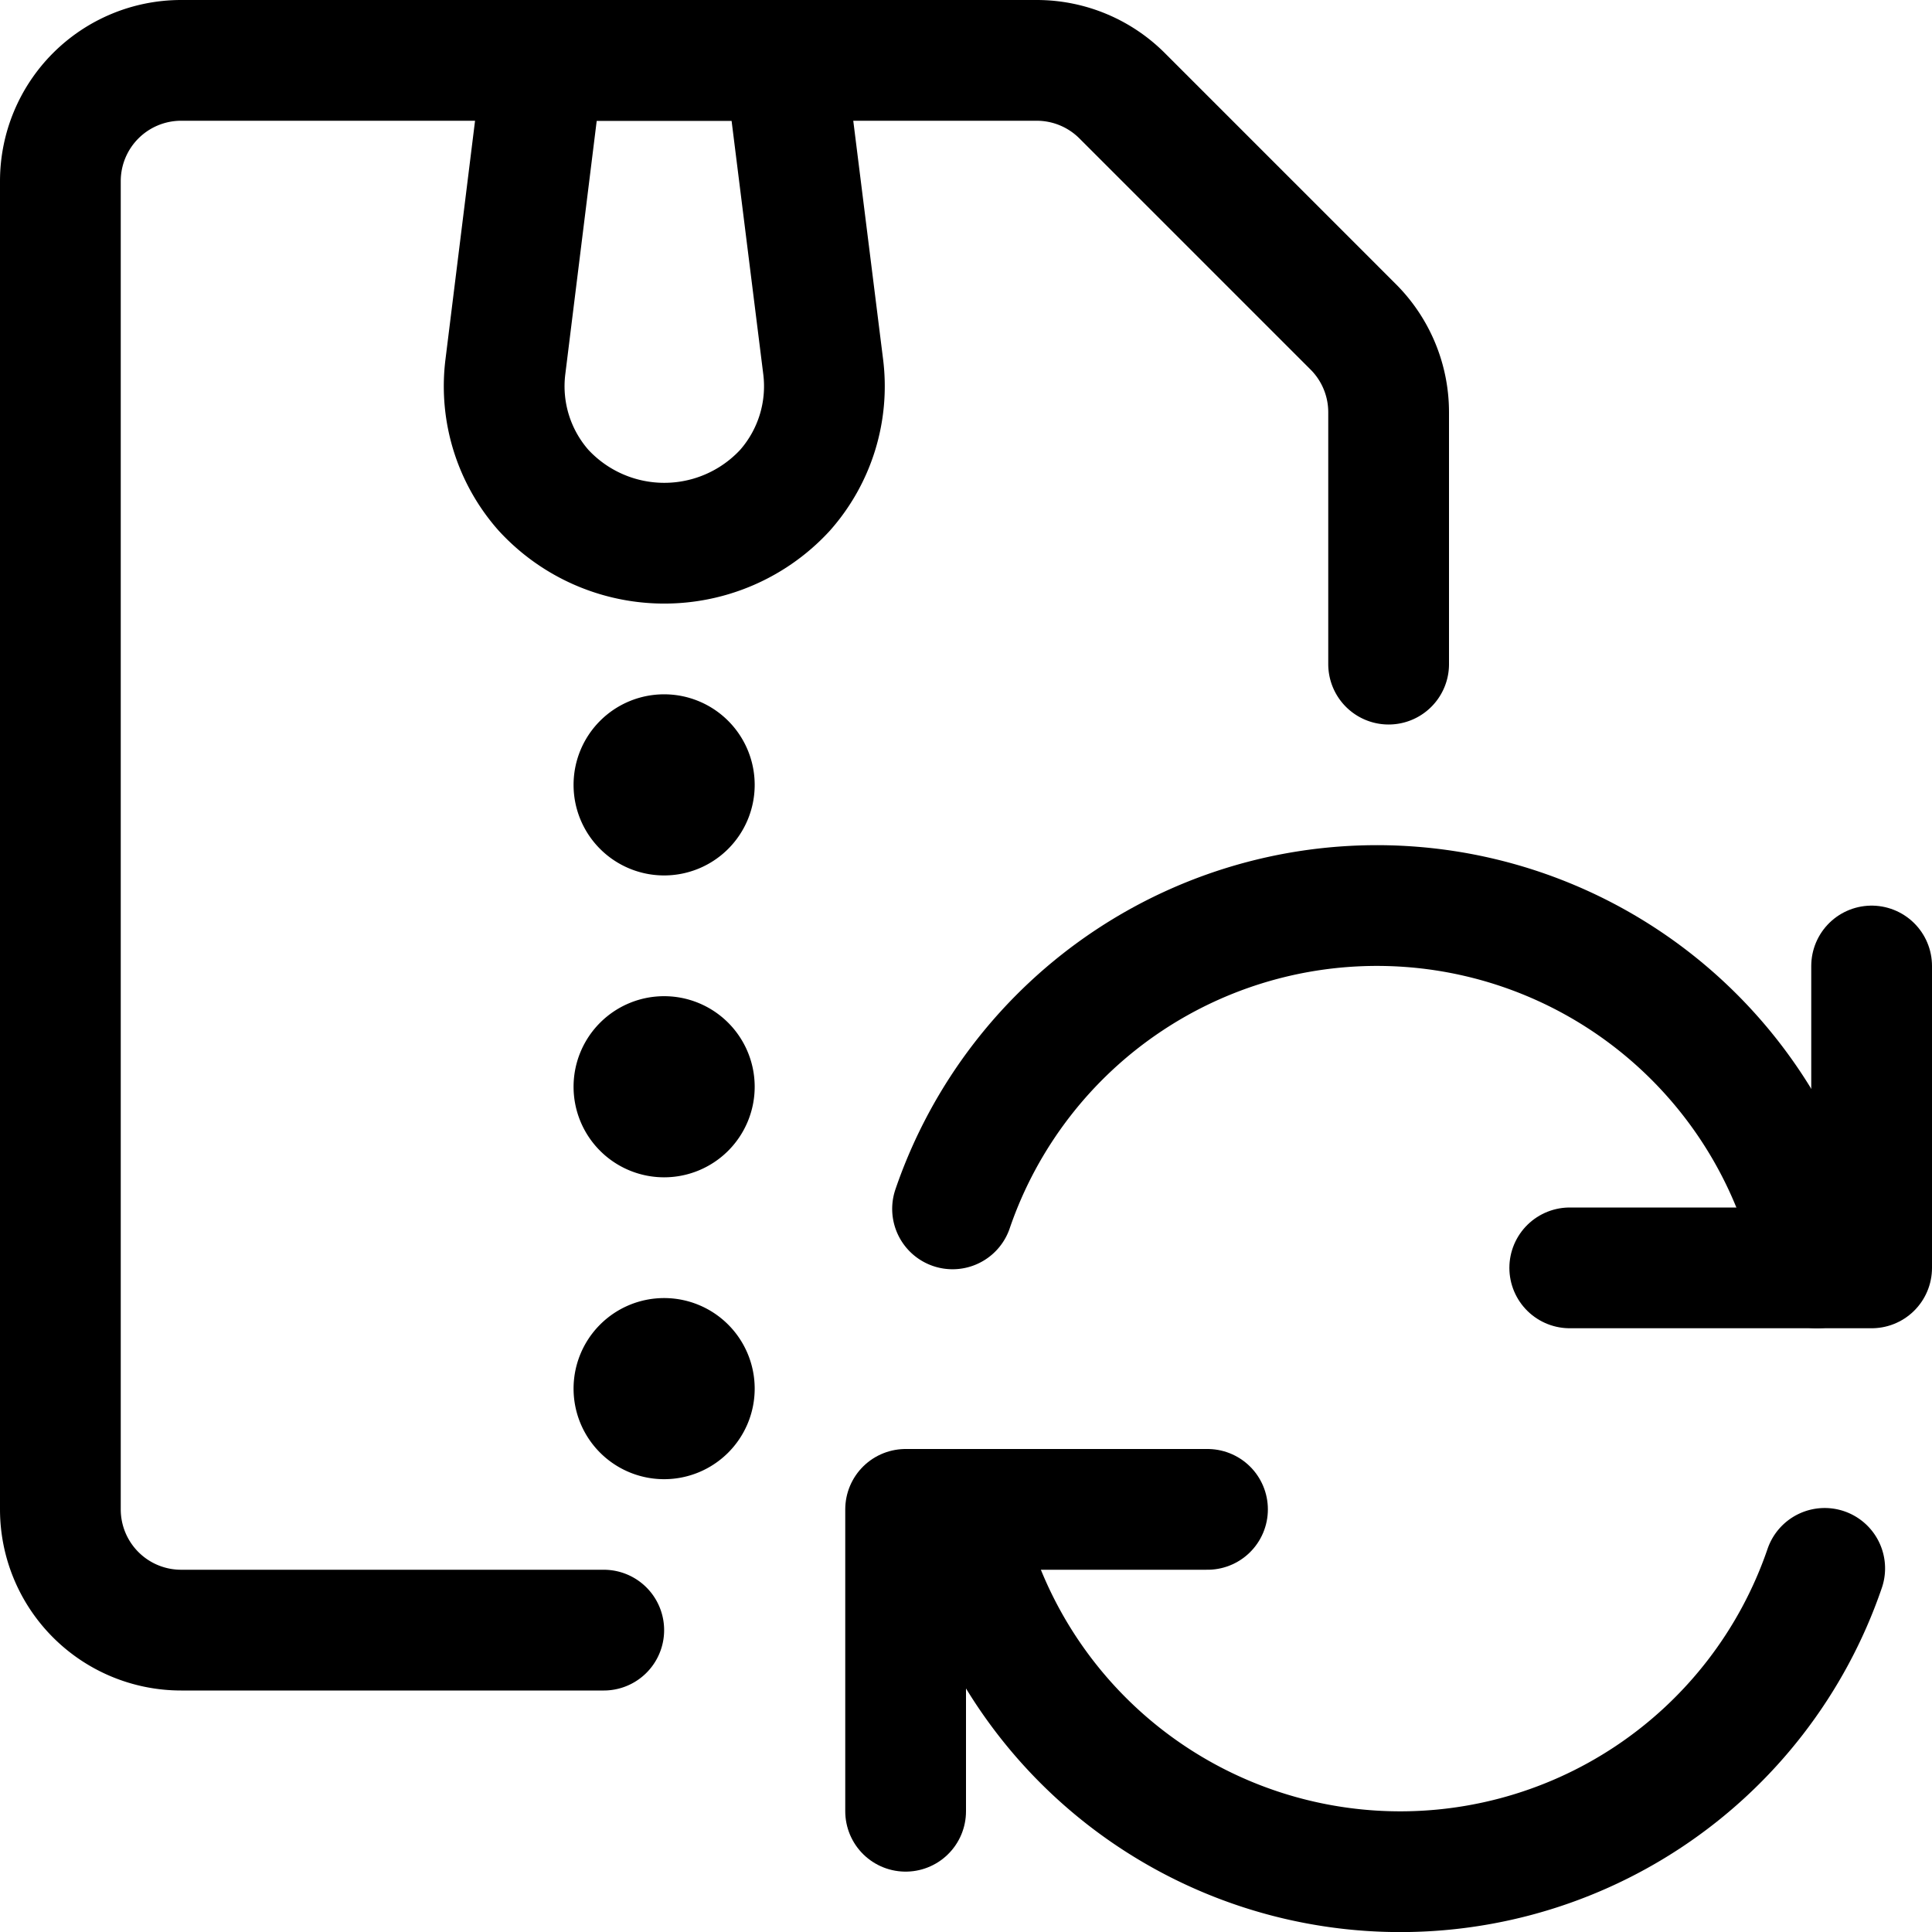 <svg xmlns="http://www.w3.org/2000/svg" viewBox="0 0 24 24"><defs><style>.a{fill:none;stroke:currentColor;stroke-linecap:round;stroke-linejoin:round;stroke-width:1.5px;}</style></defs><title>zip-file-sync</title><polyline class="a" points="15 18.75 11.25 18.75 11.25 22.5"/><path class="a" d="M22.667,19.483a5.572,5.572,0,0,1-10.74-.733"/><polyline class="a" points="19.5 15.75 23.25 15.75 23.25 12"/><path class="a" d="M11.833,15.017a5.572,5.572,0,0,1,10.74.733"/><path class="a" d="M10.226,4.557A1.951,1.951,0,0,1,9.752,6.09a2.039,2.039,0,0,1-3,0,1.951,1.951,0,0,1-.474-1.533L6.75.75h3Z"/><path class="a" d="M8.25,9.375a.375.375,0,1,1-.375.375.375.375,0,0,1,.375-.375"/><path class="a" d="M8.25,13.125a.375.375,0,1,1-.375.375.375.375,0,0,1,.375-.375"/><path class="a" d="M8.25,16.875a.375.375,0,1,1-.375.375.375.375,0,0,1,.375-.375"/><path class="a" d="M7.5,20.25H2.25a1.5,1.5,0,0,1-1.5-1.5V2.25A1.5,1.5,0,0,1,2.25.75H12.879a1.5,1.5,0,0,1,1.06.439l2.872,2.872a1.5,1.5,0,0,1,.439,1.06V8.25"/></svg>